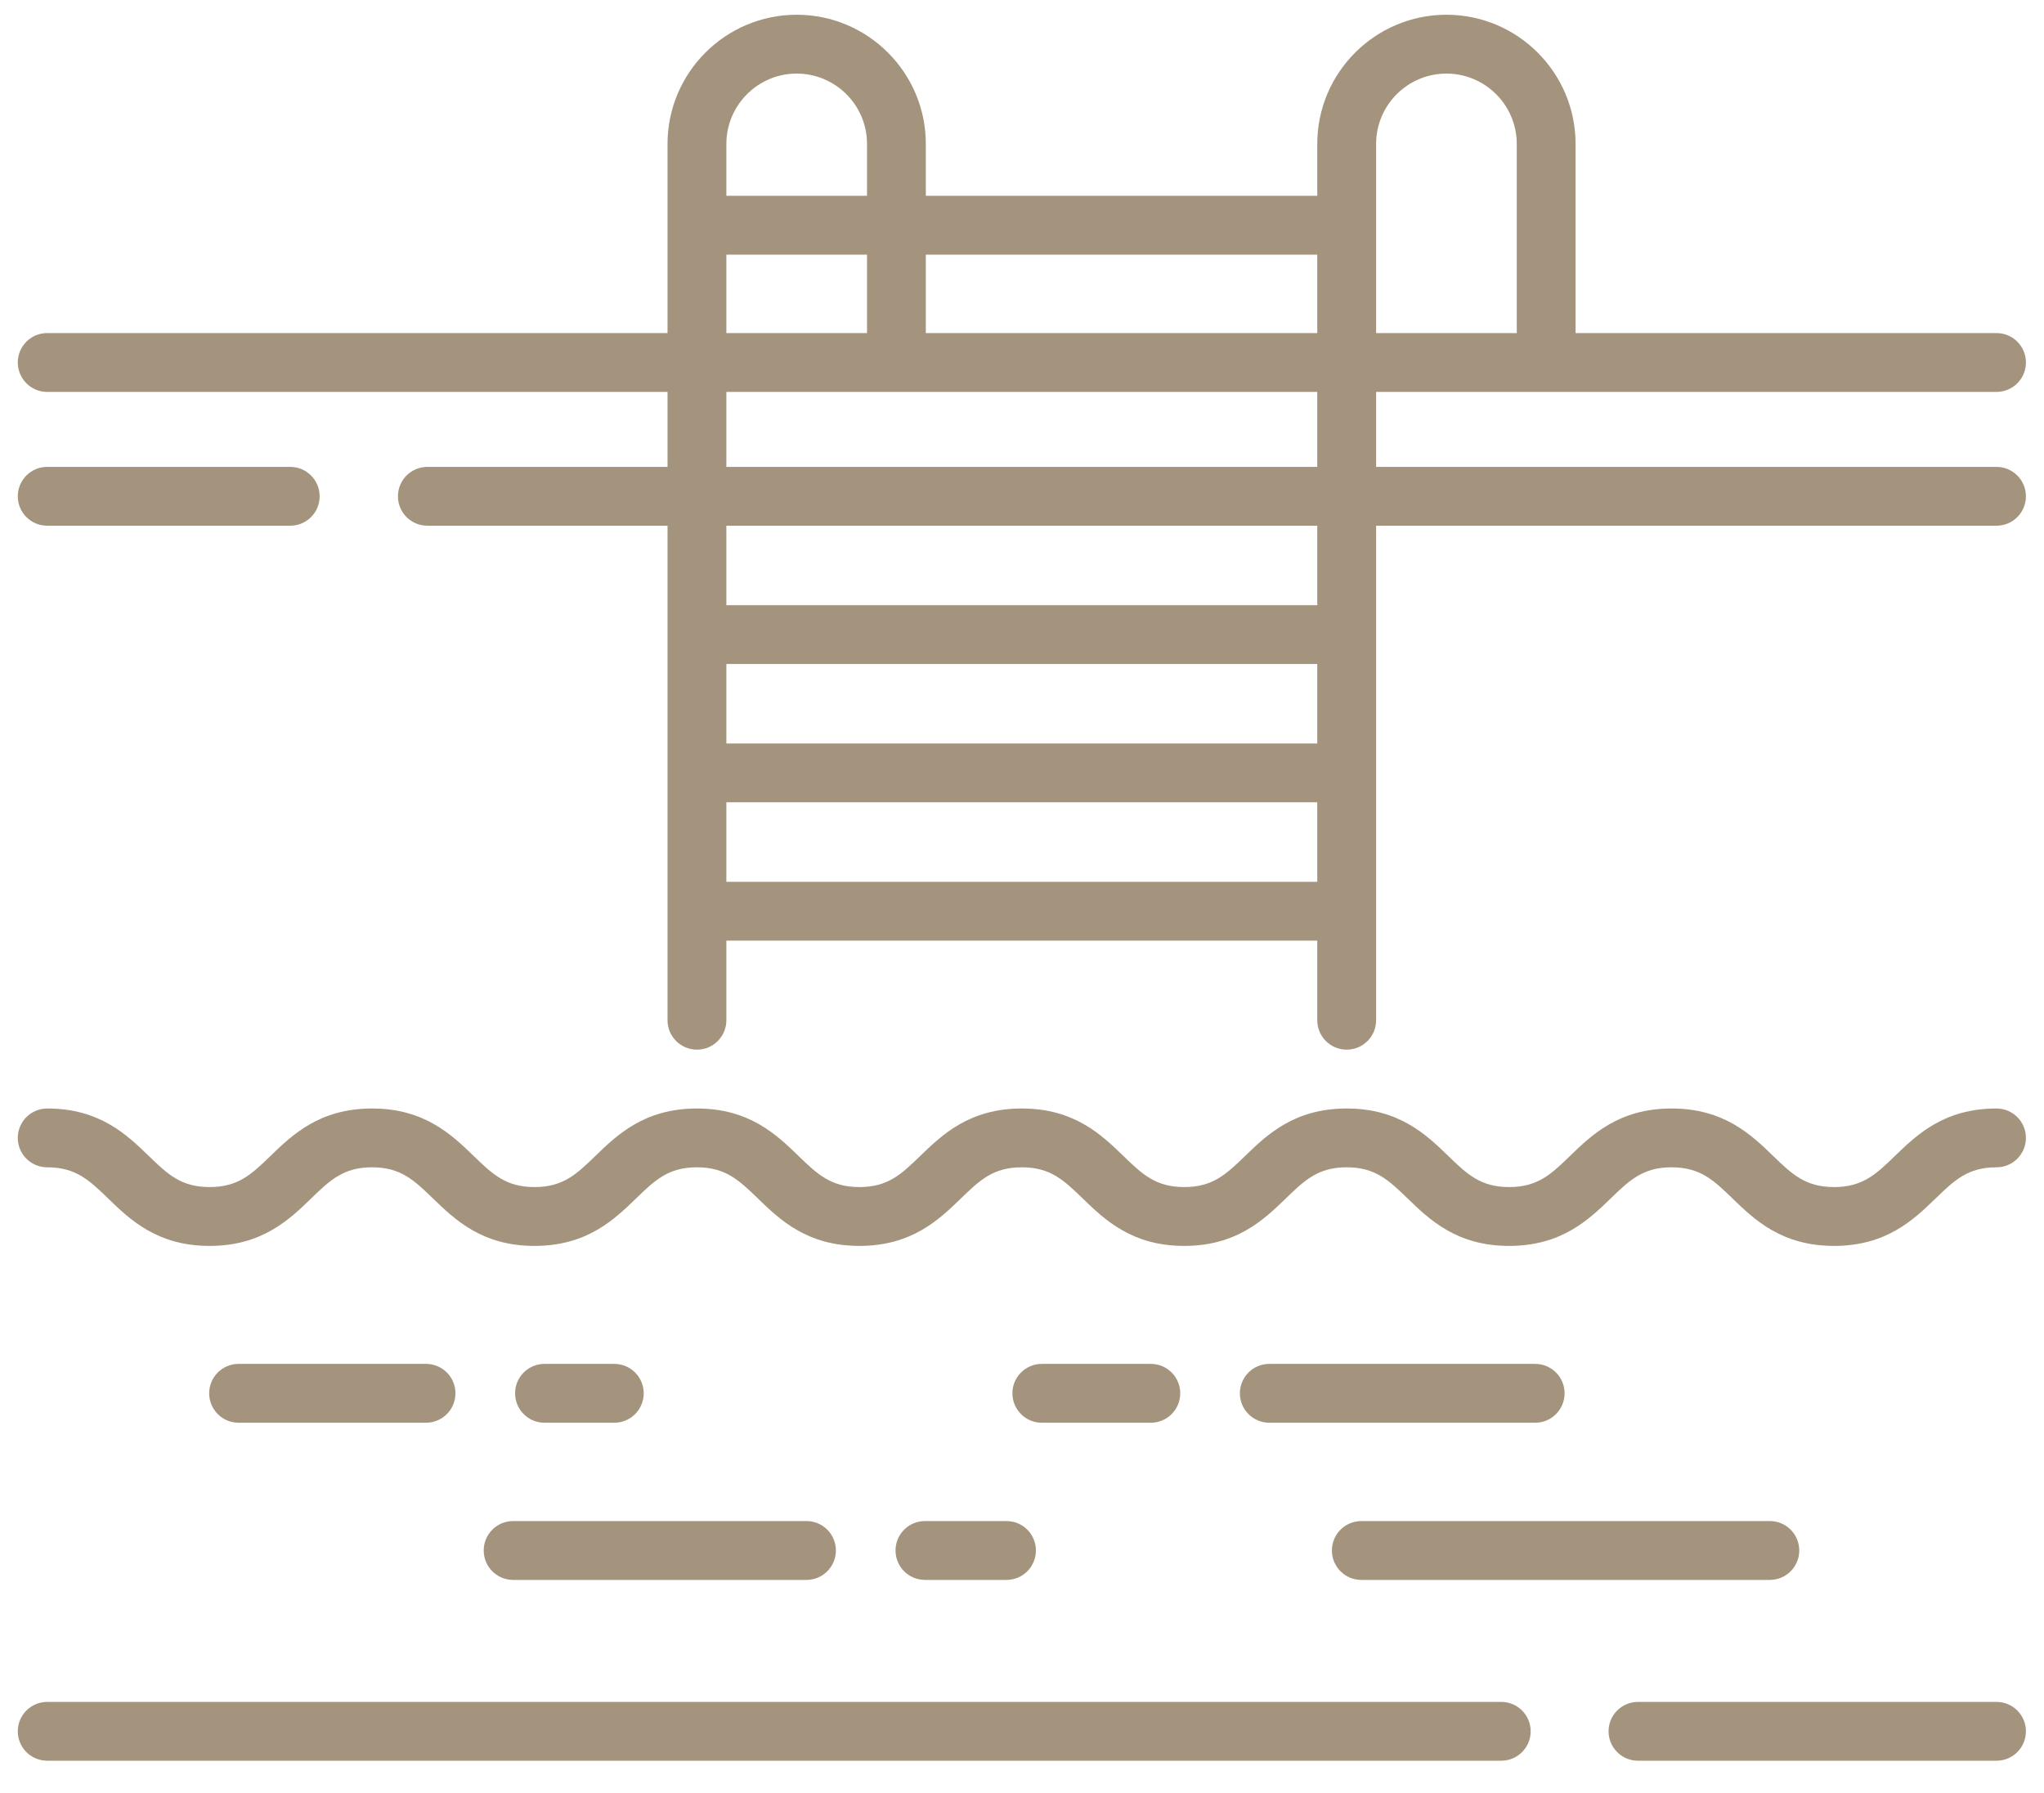 <svg width="57" height="50" viewBox="0 0 57 50" fill="none" xmlns="http://www.w3.org/2000/svg">
<path d="M11.88 39.675C12.334 39.675 12.701 39.307 12.701 38.854C12.701 38.401 12.334 38.034 11.88 38.034H6.653C6.2 38.034 5.833 38.401 5.833 38.854C5.833 39.307 6.2 39.675 6.653 39.675H11.88Z" fill="#A4947E"/>
<path d="M17.13 39.675C17.584 39.675 17.951 39.307 17.951 38.854C17.951 38.401 17.584 38.034 17.13 38.034H15.184C14.731 38.034 14.364 38.401 14.364 38.854C14.364 39.307 14.731 39.675 15.184 39.675H17.13Z" fill="#A4947E"/>
<path d="M25.794 42.417C25.34 42.417 24.973 42.784 24.973 43.237C24.973 43.691 25.34 44.058 25.794 44.058H28.068C28.521 44.058 28.888 43.691 28.888 43.237C28.888 42.784 28.521 42.417 28.068 42.417H25.794Z" fill="#A4947E"/>
<path d="M13.489 43.237C13.489 43.691 13.856 44.058 14.309 44.058H22.49C22.943 44.058 23.31 43.691 23.31 43.237C23.31 42.784 22.943 42.417 22.49 42.417H14.309C13.856 42.417 13.489 42.784 13.489 43.237Z" fill="#A4947E"/>
<path d="M42.811 38.034H35.396C34.943 38.034 34.576 38.401 34.576 38.854C34.576 39.307 34.943 39.675 35.396 39.675H42.811C43.264 39.675 43.631 39.307 43.631 38.854C43.631 38.401 43.264 38.034 42.811 38.034Z" fill="#A4947E"/>
<path d="M32.092 39.675C32.545 39.675 32.913 39.307 32.913 38.854C32.913 38.401 32.545 38.034 32.092 38.034H29.052C28.599 38.034 28.232 38.401 28.232 38.854C28.232 39.307 28.599 39.675 29.052 39.675H32.092Z" fill="#A4947E"/>
<path d="M37.142 43.237C37.142 43.691 37.51 44.058 37.963 44.058H49.355C49.808 44.058 50.175 43.691 50.175 43.237C50.175 42.784 49.808 42.417 49.355 42.417H37.963C37.51 42.417 37.142 42.784 37.142 43.237Z" fill="#A4947E"/>
<path d="M55.676 47.46H45.678C45.224 47.46 44.857 47.827 44.857 48.28C44.857 48.733 45.224 49.1 45.678 49.1H55.676C56.129 49.1 56.496 48.733 56.496 48.28C56.496 47.827 56.129 47.46 55.676 47.46Z" fill="#A4947E"/>
<path d="M55.676 30.912C54.211 30.912 53.451 31.647 52.84 32.238C52.321 32.74 51.946 33.103 51.145 33.103C50.344 33.103 49.969 32.74 49.45 32.238C48.839 31.647 48.079 30.912 46.614 30.912C45.15 30.912 44.39 31.647 43.779 32.238C43.26 32.74 42.885 33.103 42.084 33.103C41.284 33.103 40.909 32.74 40.39 32.238C39.779 31.647 39.019 30.912 37.554 30.912C36.09 30.912 35.33 31.647 34.719 32.238C34.2 32.74 33.825 33.103 33.024 33.103C32.224 33.103 31.849 32.74 31.33 32.238C30.719 31.647 29.959 30.912 28.495 30.912C27.03 30.912 26.27 31.647 25.659 32.238C25.14 32.74 24.765 33.103 23.965 33.103C23.165 33.103 22.79 32.74 22.271 32.238C21.66 31.647 20.9 30.912 19.436 30.912C17.971 30.912 17.211 31.647 16.6 32.238C16.081 32.74 15.706 33.103 14.905 33.103C14.105 33.103 13.73 32.74 13.211 32.238C12.6 31.647 11.84 30.912 10.376 30.912C8.911 30.912 8.151 31.647 7.54 32.238C7.021 32.74 6.646 33.103 5.846 33.103C5.045 33.103 4.67 32.74 4.152 32.238C3.541 31.647 2.781 30.912 1.316 30.912C0.863 30.912 0.496 31.279 0.496 31.732C0.496 32.185 0.863 32.552 1.316 32.552C2.117 32.552 2.492 32.915 3.011 33.417C3.621 34.008 4.382 34.744 5.846 34.744C7.31 34.744 8.07 34.008 8.681 33.417C9.2 32.915 9.575 32.552 10.376 32.552C11.176 32.552 11.551 32.915 12.07 33.417C12.681 34.008 13.441 34.744 14.905 34.744C16.37 34.744 17.13 34.008 17.741 33.417C18.26 32.915 18.635 32.552 19.436 32.552C20.236 32.552 20.611 32.915 21.13 33.417C21.741 34.008 22.501 34.744 23.965 34.744C25.43 34.744 26.19 34.008 26.8 33.417C27.319 32.915 27.694 32.552 28.495 32.552C29.295 32.552 29.67 32.915 30.189 33.417C30.8 34.008 31.56 34.744 33.024 34.744C34.489 34.744 35.249 34.008 35.86 33.417C36.379 32.915 36.754 32.552 37.554 32.552C38.355 32.552 38.73 32.915 39.249 33.417C39.86 34.008 40.62 34.744 42.084 34.744C43.549 34.744 44.309 34.008 44.92 33.417C45.439 32.915 45.814 32.552 46.614 32.552C47.415 32.552 47.79 32.915 48.309 33.417C48.92 34.008 49.681 34.744 51.145 34.744C52.61 34.744 53.37 34.008 53.981 33.417C54.5 32.915 54.875 32.552 55.676 32.552C56.129 32.552 56.496 32.185 56.496 31.732C56.496 31.279 56.129 30.912 55.676 30.912Z" fill="#A4947E"/>
<path d="M41.865 47.46H1.316C0.863 47.46 0.496 47.827 0.496 48.28C0.496 48.733 0.863 49.1 1.316 49.1H41.865C42.318 49.1 42.685 48.733 42.685 48.28C42.685 47.827 42.318 47.46 41.865 47.46Z" fill="#A4947E"/>
<path d="M55.676 13.02H38.375V10.929H55.676C56.129 10.929 56.496 10.562 56.496 10.108C56.496 9.655 56.129 9.288 55.676 9.288H43.937V4.013C43.937 2.027 42.322 0.411 40.336 0.411C38.35 0.411 36.734 2.027 36.734 4.013V5.46H25.818V4.013C25.818 2.027 24.203 0.411 22.217 0.411C20.231 0.411 18.615 2.027 18.615 4.013V9.288H1.316C0.863 9.288 0.496 9.655 0.496 10.108C0.496 10.562 0.863 10.929 1.316 10.929H18.615V13.02H11.918C11.464 13.02 11.097 13.387 11.097 13.84C11.097 14.293 11.464 14.66 11.918 14.66H18.615V28.451C18.615 28.904 18.982 29.271 19.436 29.271C19.889 29.271 20.256 28.904 20.256 28.451V26.23H36.734V28.451C36.734 28.904 37.101 29.271 37.554 29.271C38.008 29.271 38.375 28.904 38.375 28.451V25.441C38.375 25.431 38.375 25.421 38.375 25.41C38.375 25.4 38.375 25.39 38.375 25.379V21.597C38.375 21.583 38.376 21.568 38.376 21.553C38.376 21.539 38.375 21.524 38.375 21.509V14.66H55.676C56.129 14.66 56.496 14.293 56.496 13.84C56.496 13.387 56.129 13.02 55.676 13.02ZM38.375 4.013C38.375 2.932 39.254 2.052 40.336 2.052C41.417 2.052 42.297 2.932 42.297 4.013V9.288H38.375L38.375 4.013ZM36.734 7.101V9.288H25.818V7.101H36.734ZM22.217 2.052C23.298 2.052 24.178 2.932 24.178 4.013V5.46H20.256V4.013C20.256 2.932 21.136 2.052 22.217 2.052ZM20.256 7.101H24.178V9.288H20.256V7.101ZM36.734 10.929V13.02H20.256V10.929H36.734ZM20.256 18.517H36.734V20.733H20.256V18.517ZM36.734 16.876H20.256V14.66H36.734V16.876ZM20.256 24.59V22.373H36.734V24.59H20.256Z" fill="#A4947E"/>
<path d="M1.316 14.66H8.093C8.547 14.66 8.914 14.293 8.914 13.84C8.914 13.387 8.547 13.02 8.093 13.02H1.316C0.863 13.02 0.496 13.387 0.496 13.84C0.496 14.293 0.863 14.66 1.316 14.66Z" fill="#A4947E"/>
</svg>
